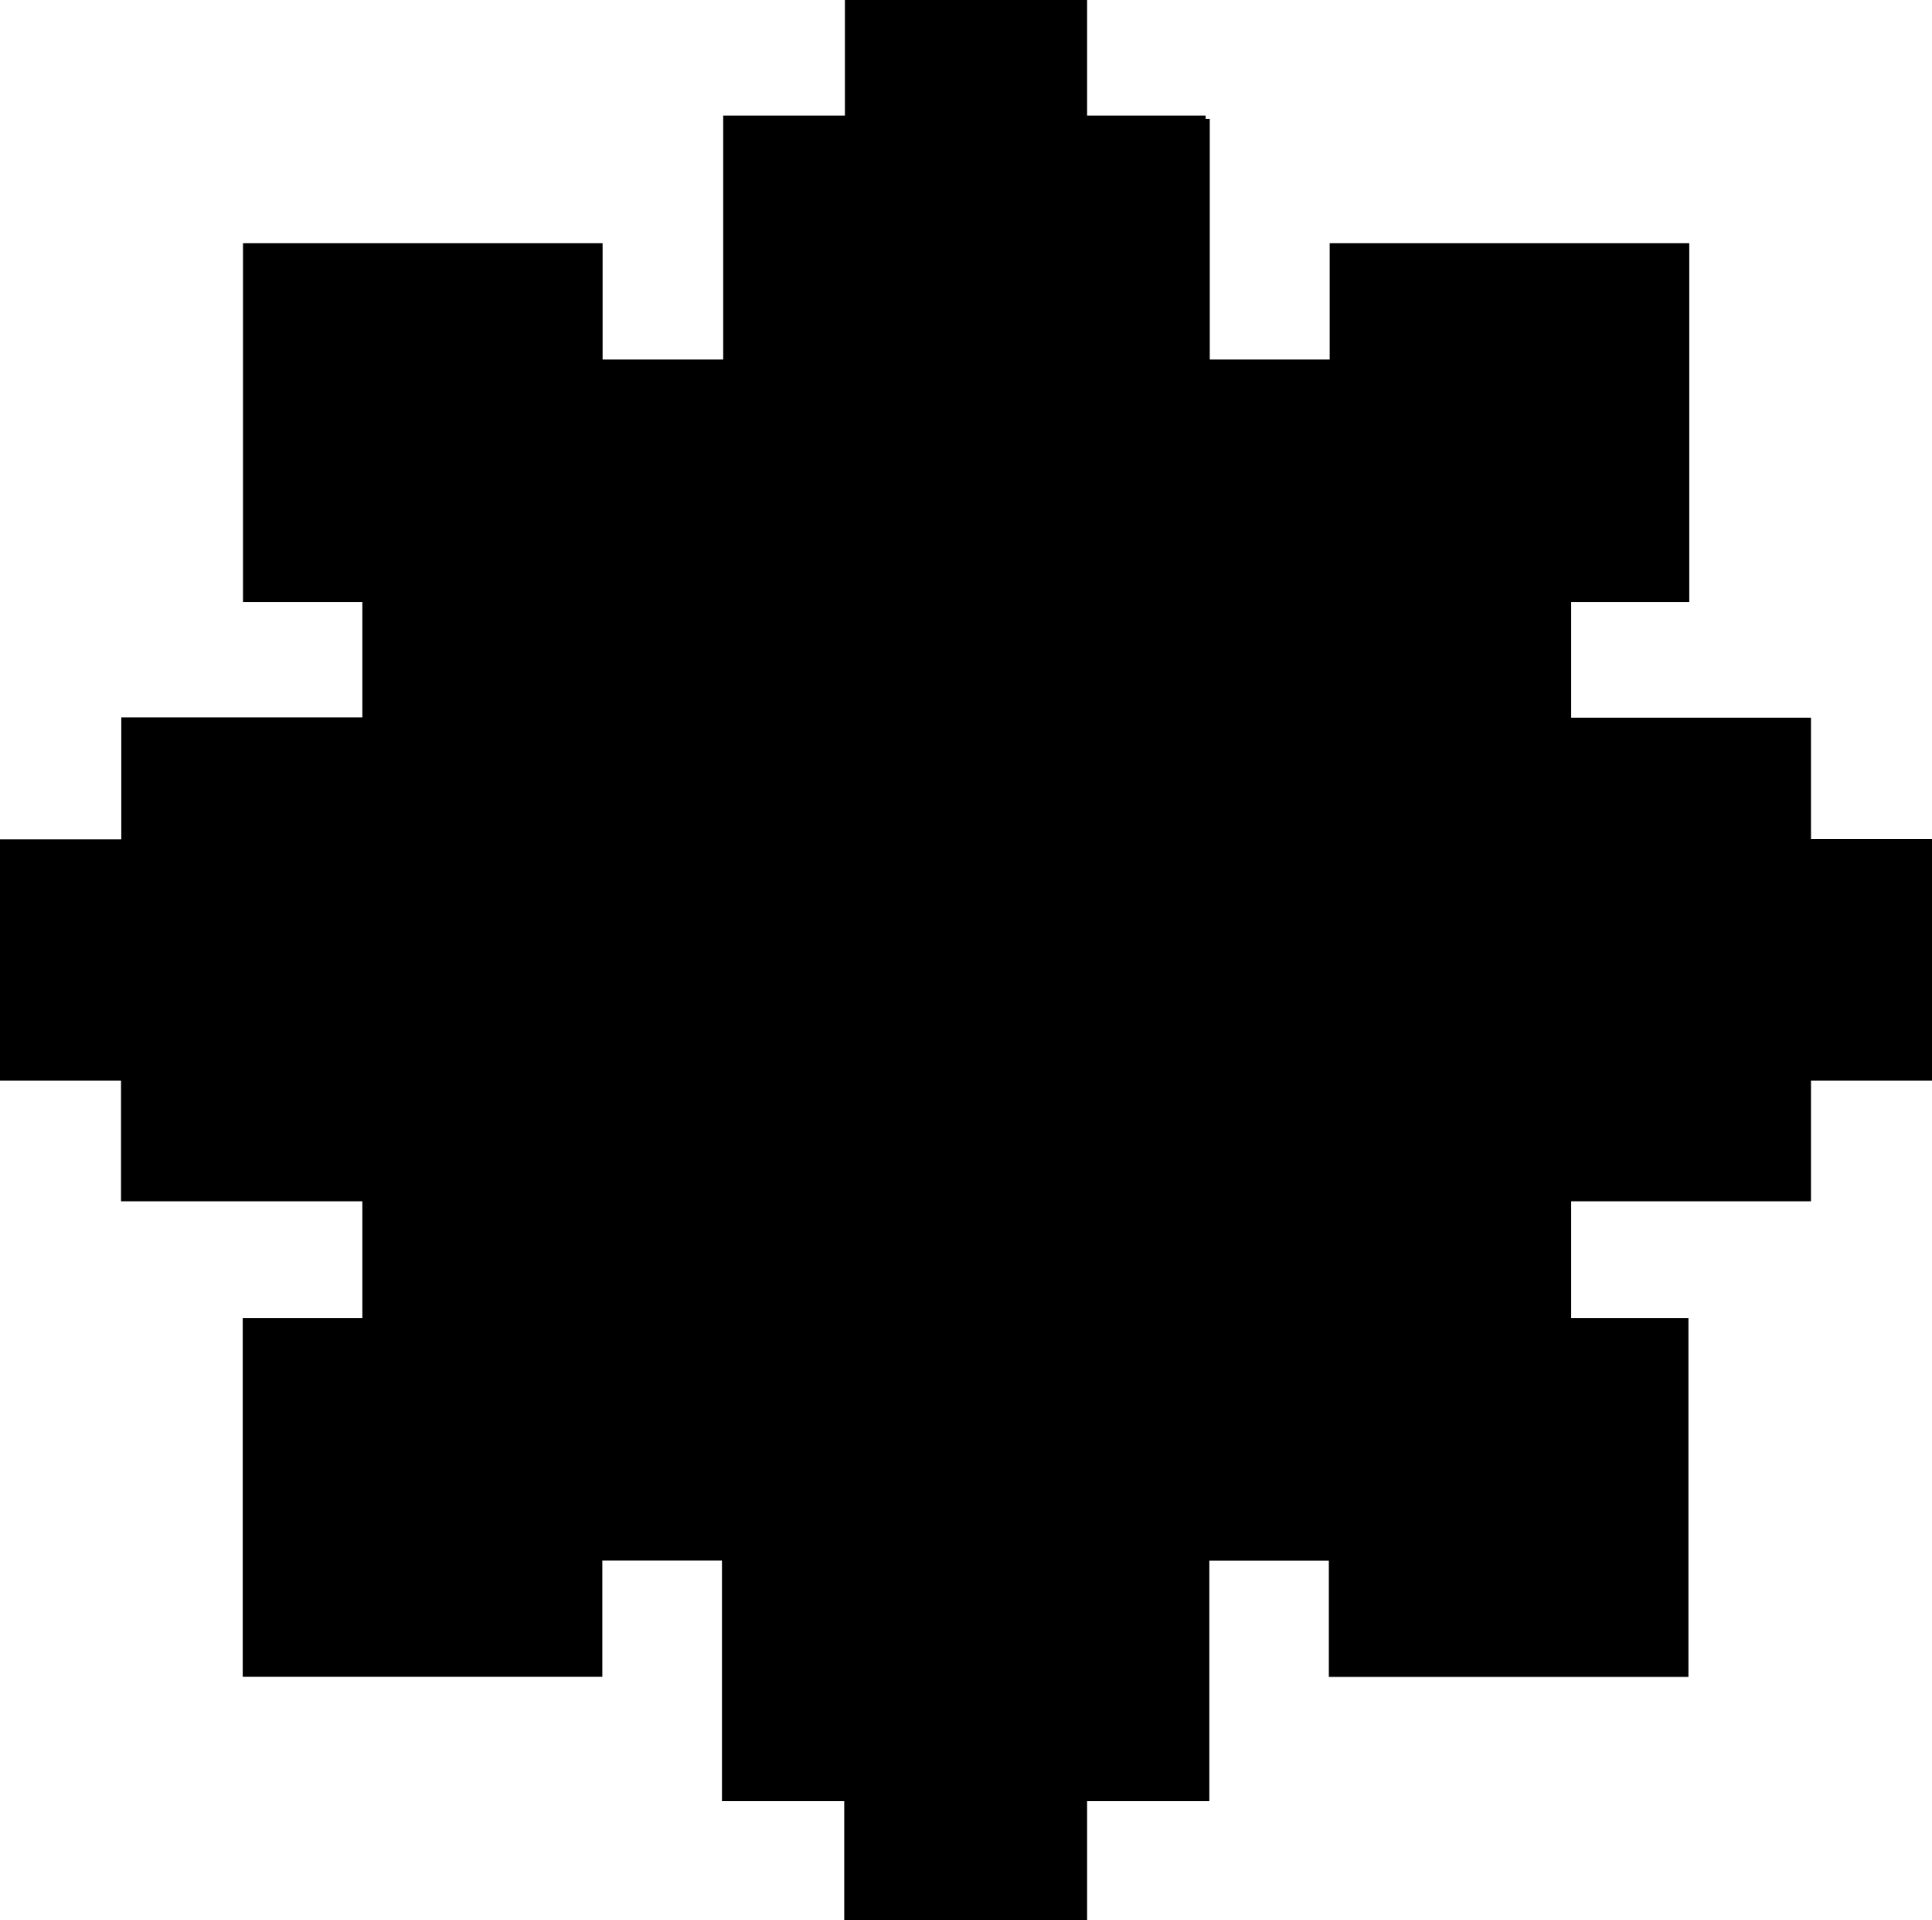<svg id="Capa_1" data-name="Capa 1" xmlns="http://www.w3.org/2000/svg" viewBox="0 0 139.69 138.86"><path d="M139.69,60.68h-8.75V52h0v-.1H113.6V43.53h8.54V17.59h-26V26H87.47v.06h0V8.6h-.3V8.36H78.6V0H61.09V8.36h-8.8V8.6h0V26.06h0V26H43.57V17.59h-26V43.53H26.2v8.35H8.77V52h0v8.7H0V78.15H8.75v8.73H26.2v8.45H17.55v17.46h0v8.47h26v-8.41h8.65v-.06h0v17.46h8.84v8.61H78.6v-8.61h8.84V112.8h0v.06h8.64v8.41h26V112.8h0V95.33H113.6V86.88h17.34V78.15h8.75Zm-8.76.06V78.12h0V60.74ZM8.77,78.12h0V60.74h0Z"/></svg>